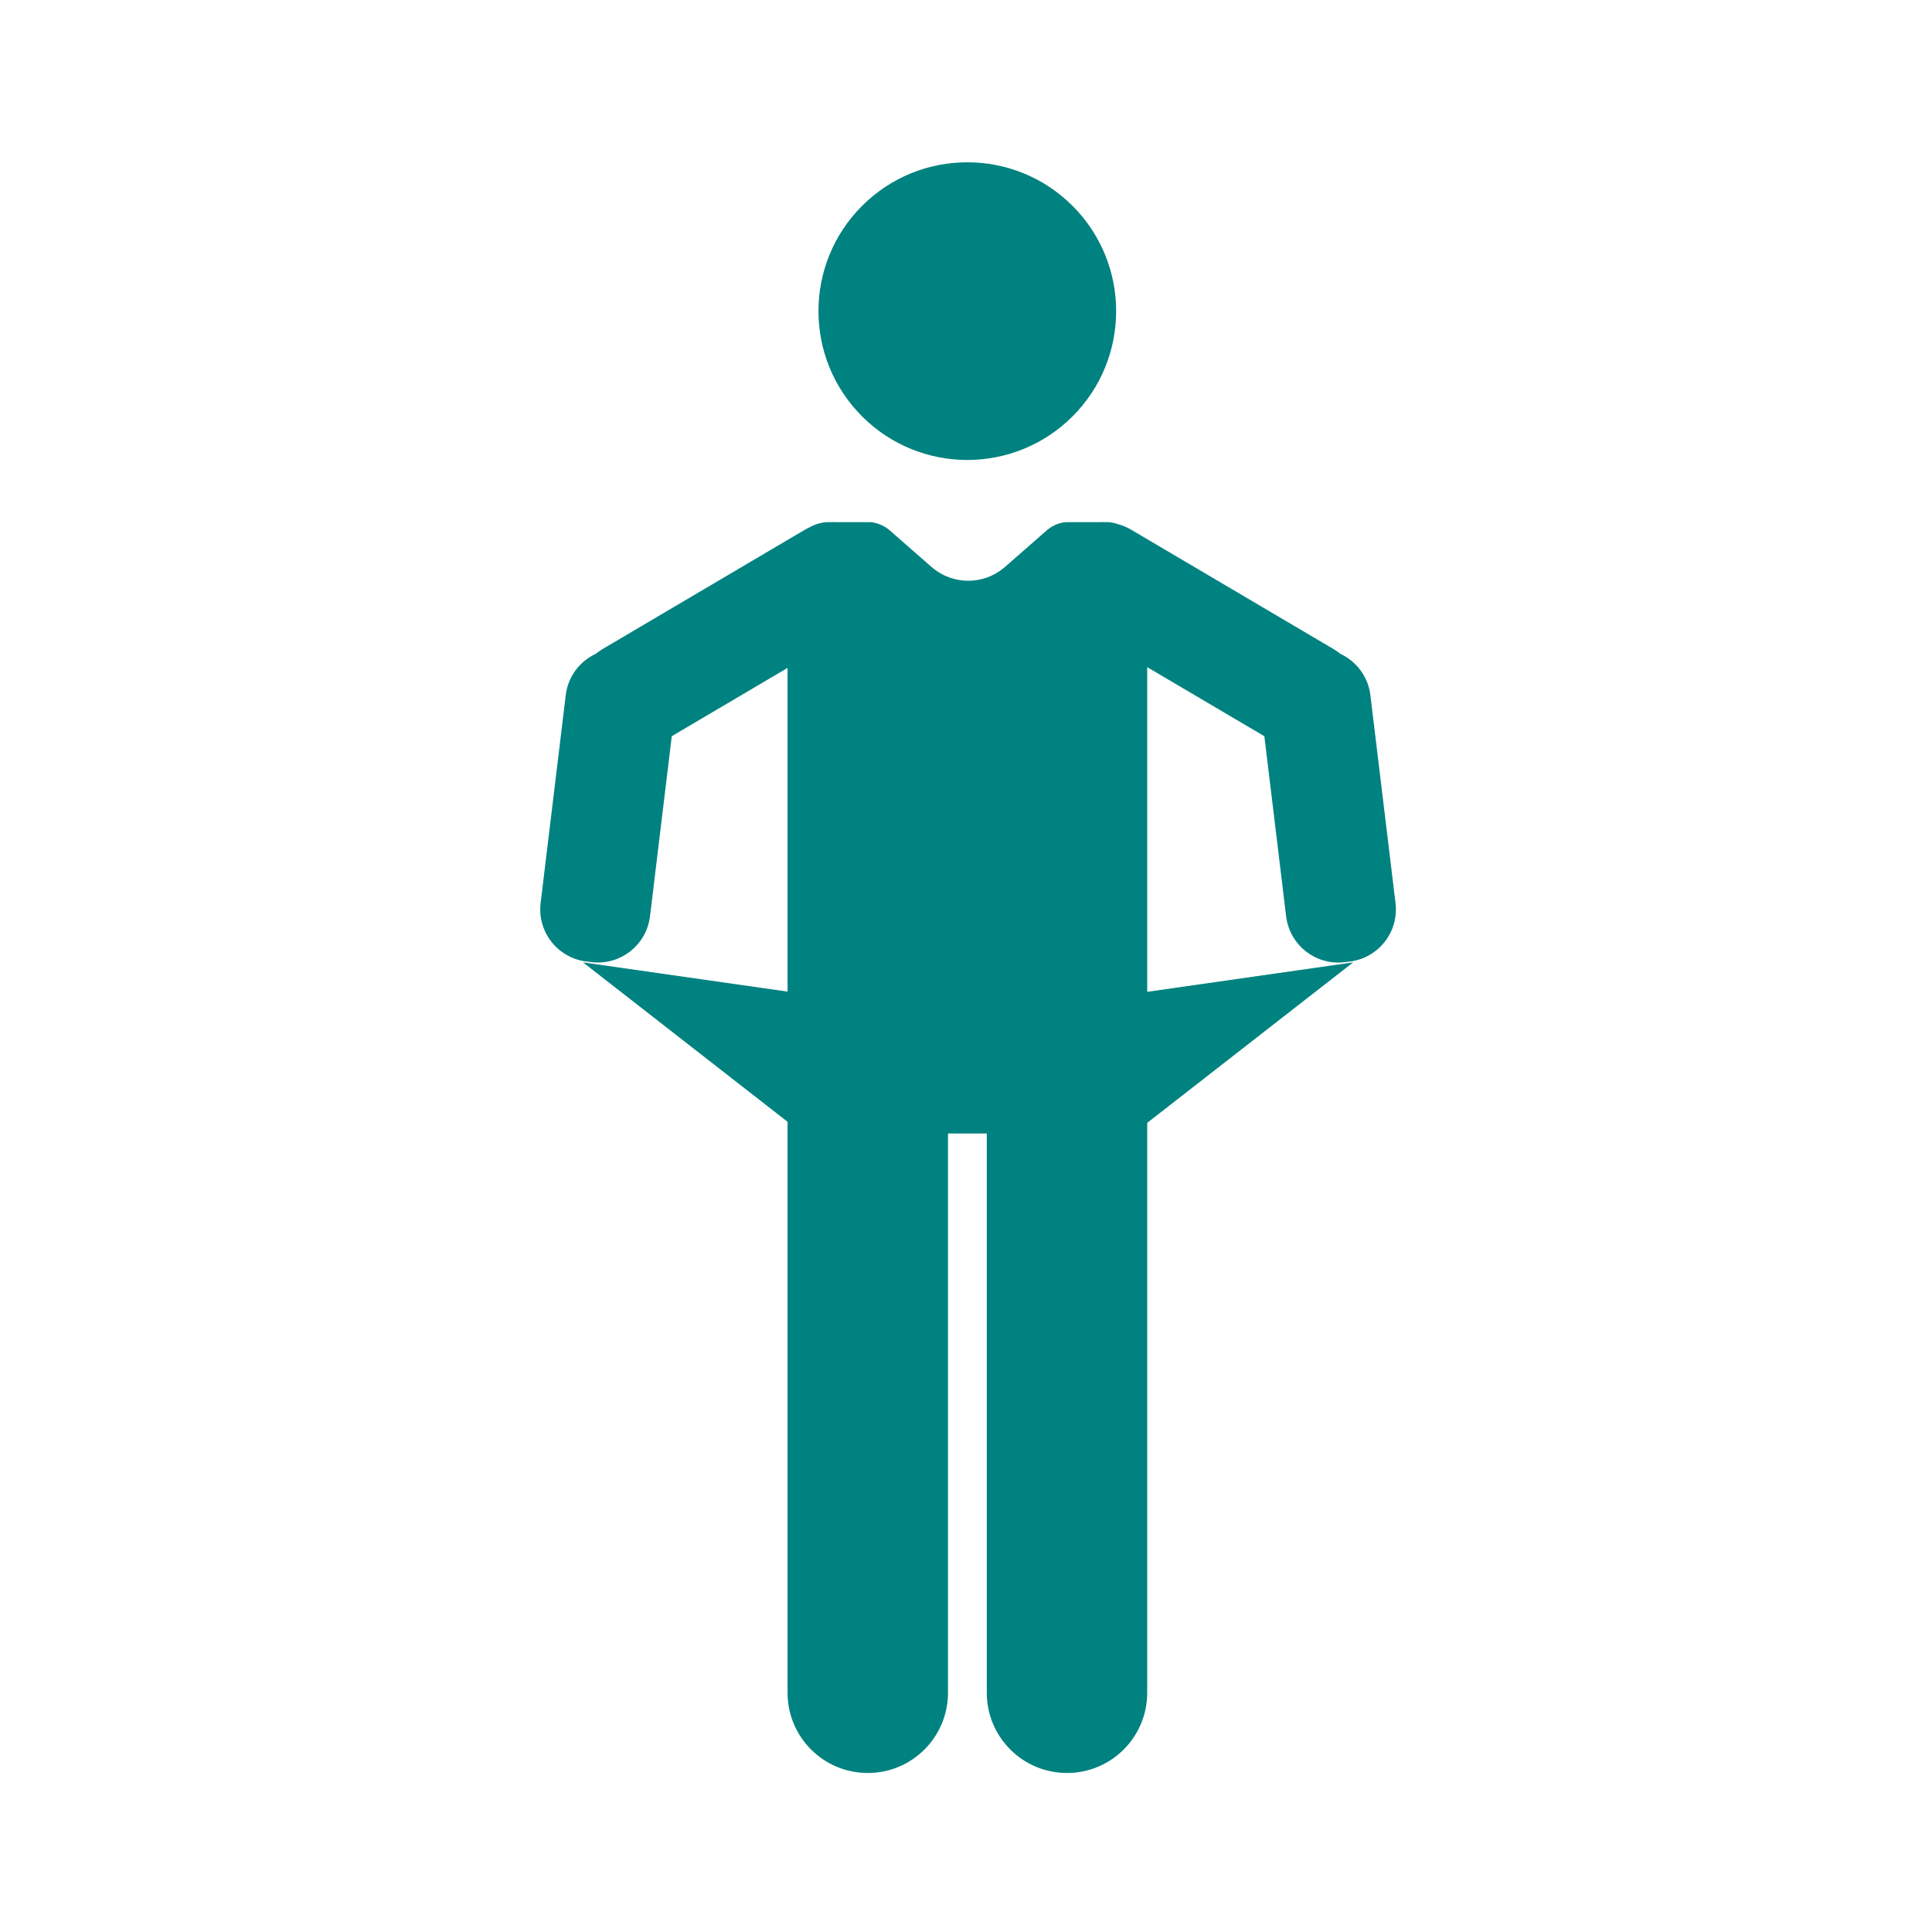 <?xml version='1.0' encoding='UTF-8'?>
<svg xmlns="http://www.w3.org/2000/svg" id="am" data-name="Pauvre H" viewBox="0 0 453.54 453.54">
  <defs>
    <style>
      .ca {
        fill: #008280;
        stroke-width: 0px;
      }
    </style>
  </defs>
  <circle class="ca" cx="227.08" cy="73.04" r="34.94" transform="translate(14.86 181.96) rotate(-45)"/>
  <path class="ca" d="M269.3,156.61l27.51,16.22,5.11,42.27c.82,6.77,6.96,11.59,13.73,10.77l1.18-.14c6.77-.82,11.59-6.96,10.77-13.73l-5.9-48.81c-.53-4.39-3.32-7.96-7.05-9.7-.48-.38-.98-.75-1.52-1.07l-47.59-28.07c-.98-.58-2.01-1-3.06-1.3-.67-.23-1.37-.39-2.1-.47h-.66c-.53-.03-1.07-.04-1.6,0h-8.01c-1.59.18-3.09.82-4.31,1.86l-10.03,8.78c-4.89,4.15-12.06,4.15-16.95,0l-10.03-8.78c-1.22-1.03-2.72-1.67-4.31-1.86h-8.09c-.53-.04-1.06-.03-1.6,0h-.98c-1.37.15-2.66.58-3.81,1.22-.35.17-.69.34-1.03.54l-47.59,28.07c-.54.32-1.04.68-1.52,1.07-3.74,1.74-6.52,5.3-7.05,9.7l-5.9,48.81c-.82,6.77,4,12.91,10.77,13.73l1.18.14c6.77.82,12.91-4,13.73-10.77l5.11-42.27,27.18-16.03v75.99l-48.01-6.86,48.01,37.42v134.04c0,10.4,8.43,18.83,18.83,18.83h0c10.4,0,18.83-8.43,18.83-18.83v-131.29h9.11v131.29c0,10.4,8.43,18.83,18.83,18.83s18.83-8.43,18.83-18.83v-133.79l48.34-37.67-48.34,6.91v-76.23Z"/>
</svg>

